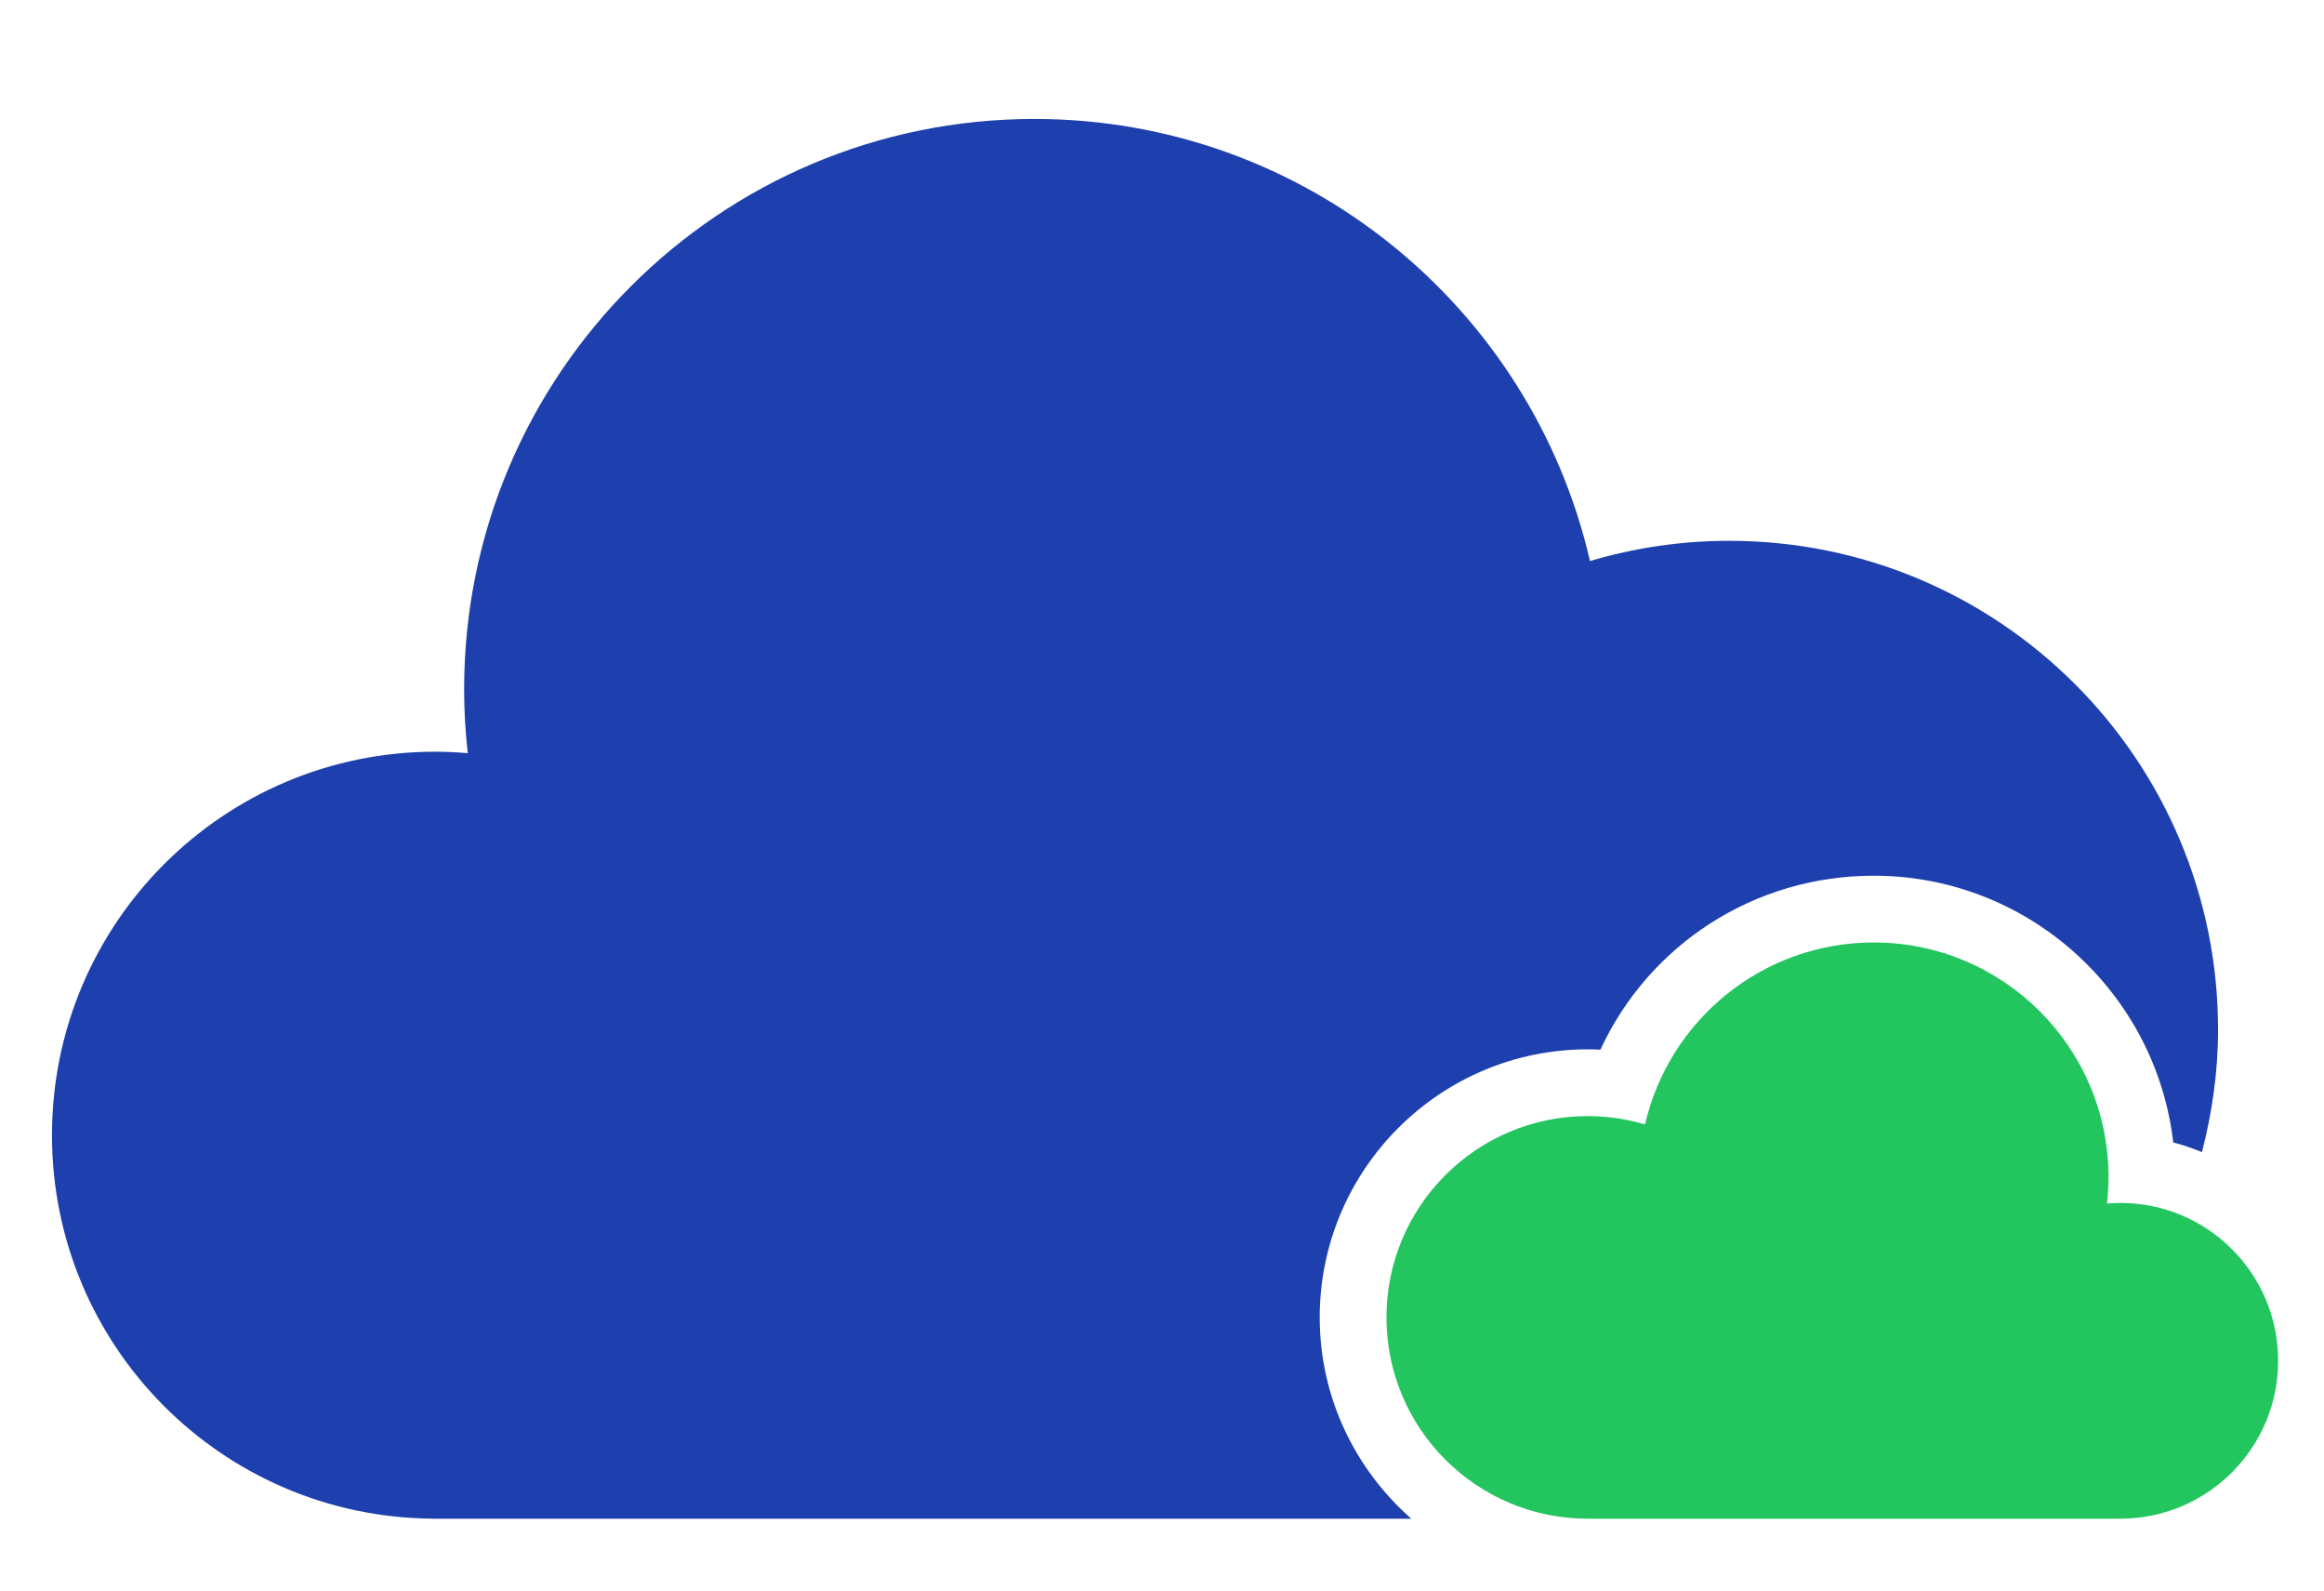 <svg xmlns="http://www.w3.org/2000/svg" viewBox="180 360 760 520">
      <path
        fill="#22C55E"
        d="M792.742,668.122c-36.454,0-66.954,25.424-74.776,59.485c-5.959-1.756-12.245-2.724-18.748-2.724
      c-36.351,0-65.814,29.469-65.814,65.819c0,36.323,29.464,65.803,65.814,65.803h0.114h174.465V856.5
      C902.126,856.276,925,833.245,925,804.879c0-28.506-23.091-51.604-51.604-51.604c-1.467,0-2.917,0.08-4.366,0.198
      c0.298-2.816,0.504-5.67,0.504-8.569C869.534,702.488,835.143,668.122,792.742,668.122z"
      />
      <path
        fill="#1E40AF"
        d="M699.218,703.058c1.37,0,2.767,0.046,4.154,0.109c15.866-34.282,50.211-56.87,89.37-56.87
      c50.532,0,92.304,38.196,97.959,87.221c3.232,0.767,6.32,1.933,9.397,3.146c3.295-12.818,5.26-26.175,5.26-40.021
      c0-88.278-71.578-159.834-159.859-159.834c-15.843,0-31.114,2.329-45.536,6.612c-19.069-82.78-93.146-144.532-181.696-144.532
      c-103.001,0-186.487,83.5-186.487,186.492c0,7.048,0.413,13.998,1.186,20.851c-3.501-0.286-7.037-0.481-10.601-0.481
      C253.125,605.753,197,661.877,197,731.124c0,68.917,55.598,124.827,124.385,125.362v0.02h320.149
      c-18.307-16.076-29.956-39.588-29.956-65.803C611.578,742.377,650.891,703.058,699.218,703.058z"
      />
    </svg>